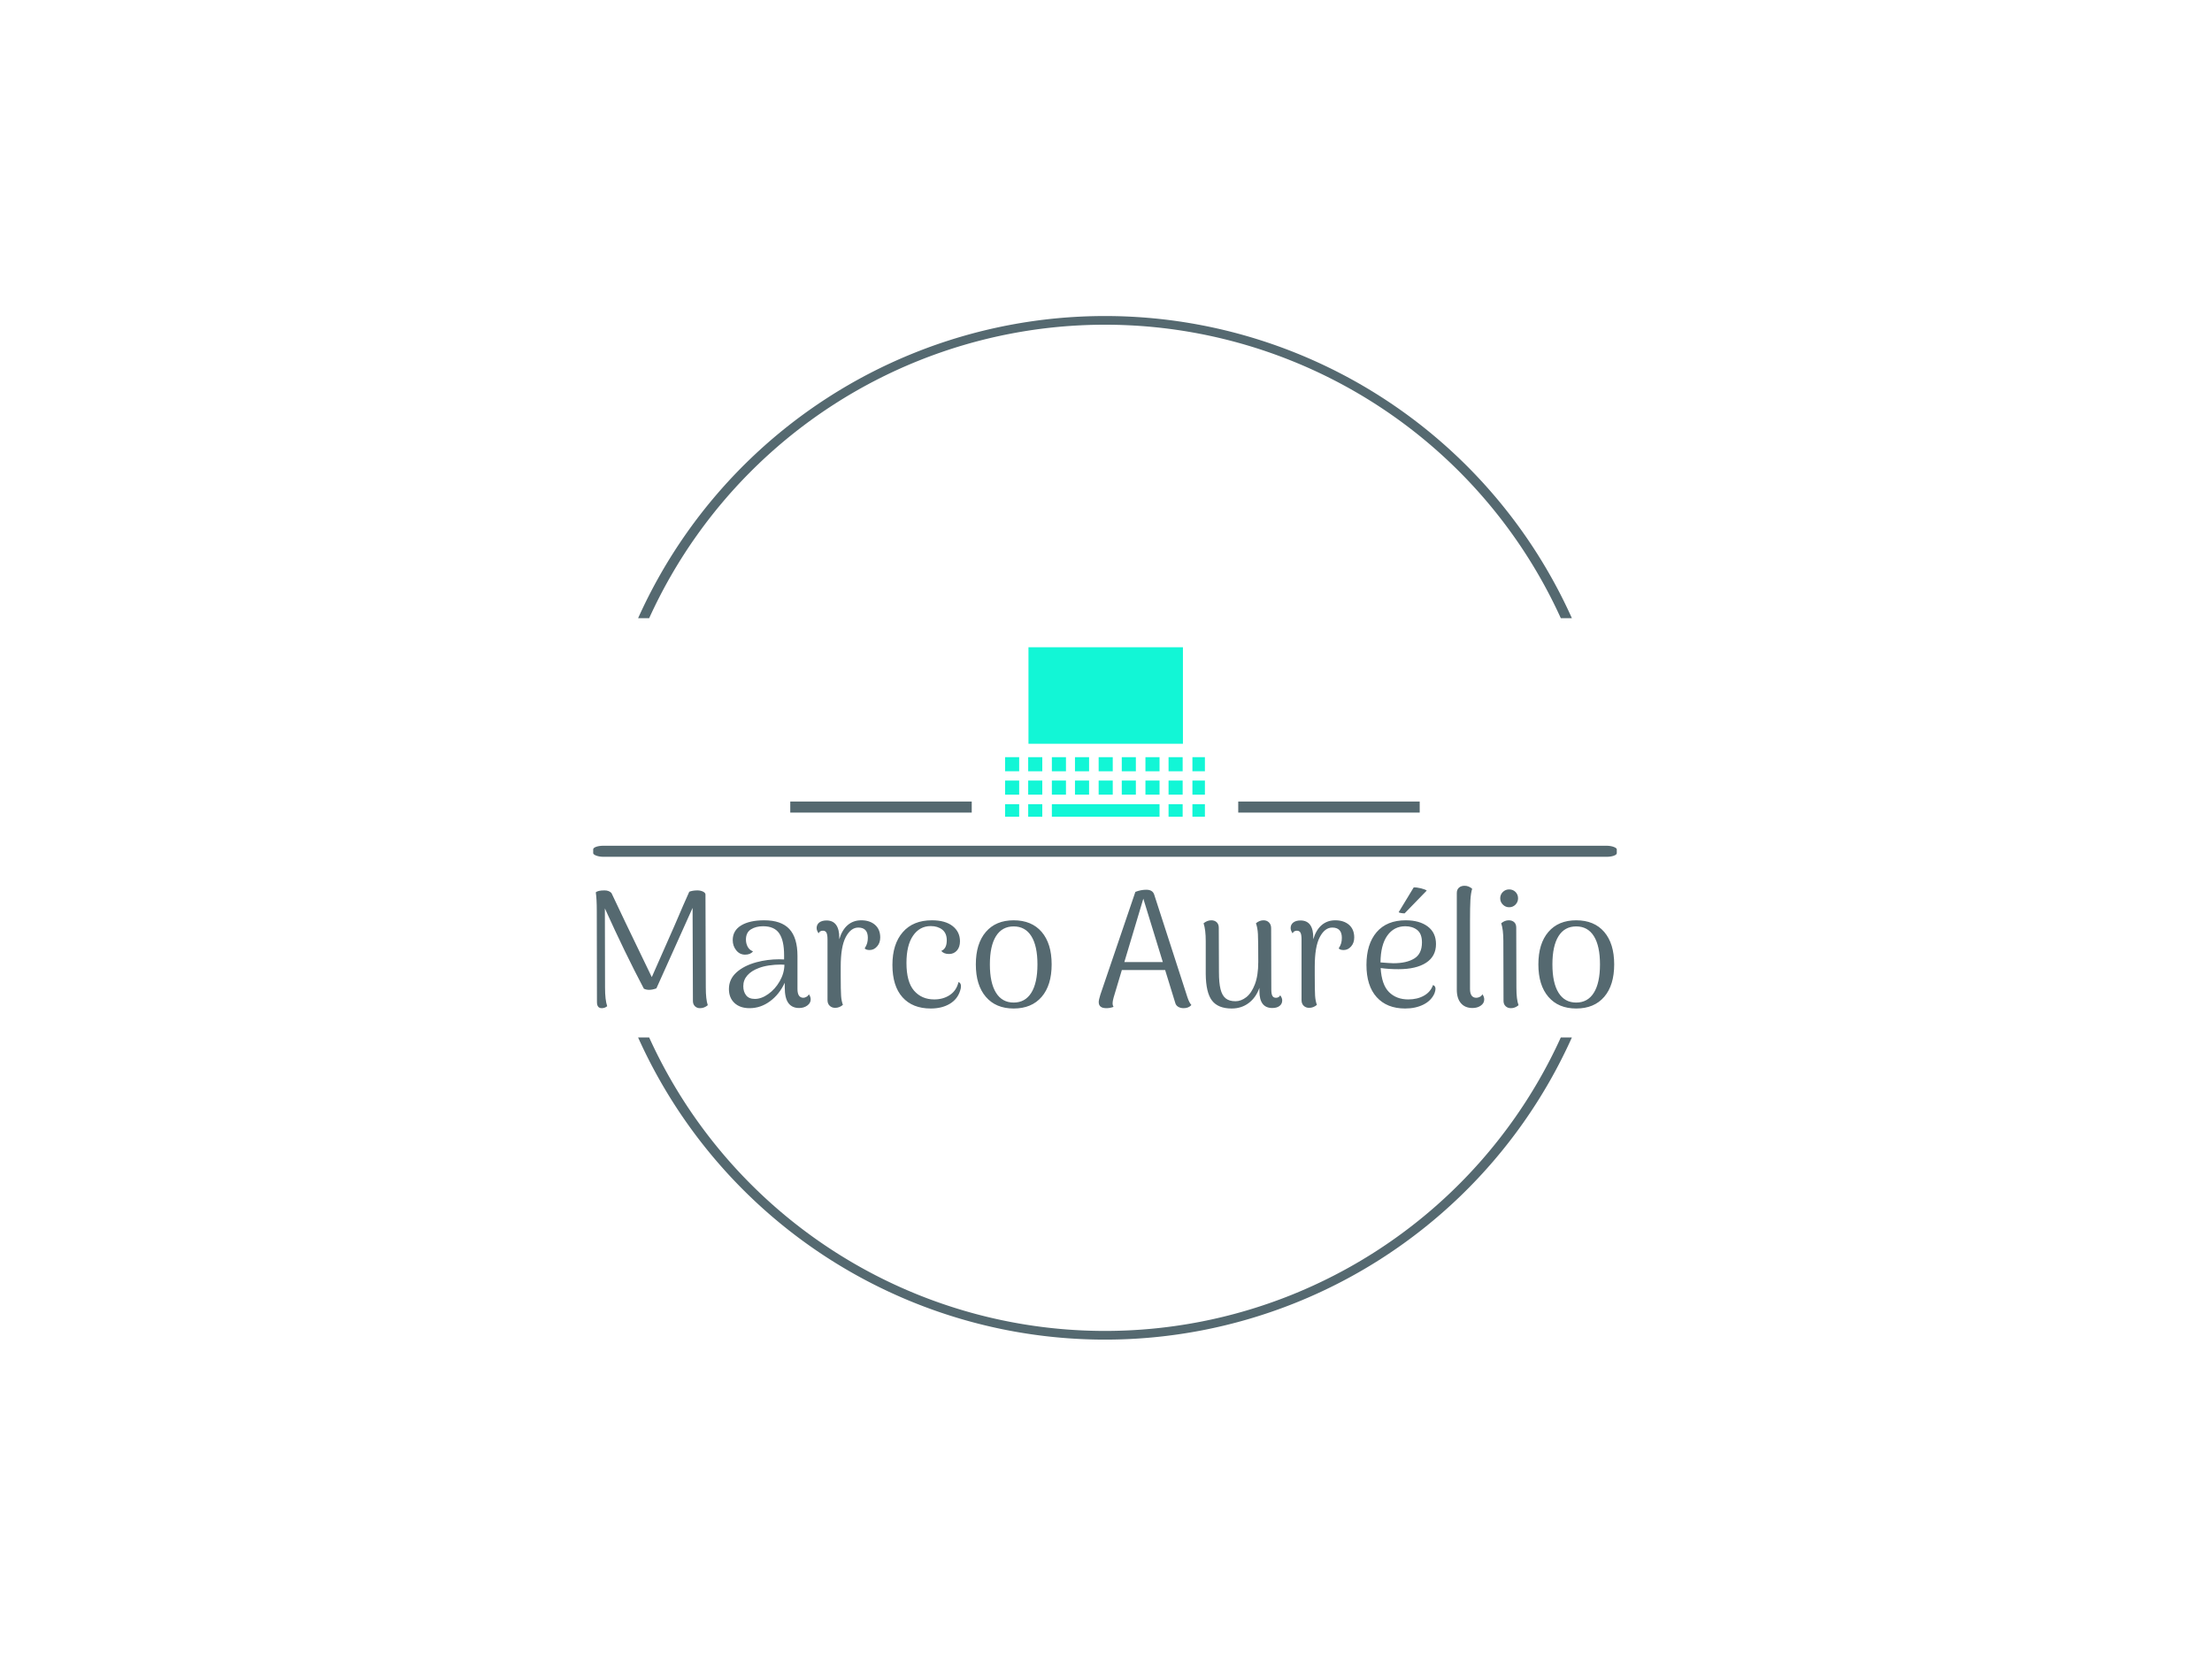 <svg xmlns="http://www.w3.org/2000/svg" version="1.1" xmlns:xlink="http://www.w3.org/1999/xlink" xmlns:svgjs="http://svgjs.dev/svgjs" width="2000" height="1500" viewBox="0 0 2000 1500"><rect width="2000" height="1500" fill="#ffffff"></rect><g transform="matrix(0.75,0,0,0.75,249.091,278.985)"><svg viewBox="0 0 396 248" data-background-color="#ffffff" preserveAspectRatio="xMidYMid meet" height="1252" width="2000" xmlns="http://www.w3.org/2000/svg" xmlns:xlink="http://www.w3.org/1999/xlink"><g id="tight-bounds" transform="matrix(1,0,0,1,0.24,0.4)"><svg viewBox="0 0 395.52 247.2" height="247.2" width="395.52"><g><svg></svg></g><g><svg viewBox="0 0 395.52 247.2" height="247.2" width="395.52"><g transform="matrix(1,0,0,1,75.544,80.455)"><svg viewBox="0 0 244.431 86.291" height="86.291" width="244.431"><g><svg viewBox="0 0 245.654 86.722" height="86.291" width="244.431"><g><rect width="245.654" height="2.656" x="0" y="47.659" fill="#556970" opacity="1" stroke-width="0" stroke="transparent" fill-opacity="1" class="rect-yte-0" data-fill-palette-color="secondary" rx="1%" id="yte-0" data-palette-color="#556970"></rect></g><g transform="matrix(1,0,0,1,0.611,57.268)"><svg viewBox="0 0 244.431 29.454" height="29.454" width="244.431"><g id="textblocktransform"><svg viewBox="0 0 244.431 29.454" height="29.454" width="244.431" id="textblock"><g><svg viewBox="0 0 244.431 29.454" height="29.454" width="244.431"><g transform="matrix(1,0,0,1,0,0)"><svg width="244.431" viewBox="4.45 -36.5 308.27 37.15" height="29.454" data-palette-color="#556970"><path d="M37.75-5.7Q37.75-2.1 38.35-0.35L38.35-0.35Q37.3 0.55 36 0.55L36 0.55Q35.05 0.55 34.45-0.05 33.85-0.65 33.85-1.65L33.85-1.65 33.75-29.8 22.8-5.45Q21.6-5 20.6-5L20.6-5Q19.7-5 19-5.35L19-5.35Q13.35-16.05 7.2-29.65L7.2-29.65 7.25-5.7Q7.25-1.95 7.9-0.05L7.9-0.05Q7.2 0.55 6.25 0.55L6.25 0.55Q4.8 0.55 4.8-1.3L4.8-1.3 4.75-28.95Q4.75-32.5 4.45-34.5L4.45-34.5Q5.05-35.1 7.1-35.1L7.1-35.1Q8.45-35.1 9.2-34.3L9.2-34.3 13.35-25.55 21.4-8.85Q22.4-11.05 28.35-24.6L28.35-24.6Q29.85-28.15 30.95-30.65 32.05-33.15 32.75-34.7L32.75-34.7Q33.8-35.1 35.2-35.1L35.2-35.1Q36.15-35.1 36.88-34.75 37.6-34.4 37.65-33.9L37.65-33.9 37.75-5.7ZM68.95-3.65Q69.5-2.9 69.5-2.1L69.5-2.1Q69.5-1 68.47-0.25 67.45 0.5 66 0.5L66 0.5Q63.85 0.5 62.75-1 61.65-2.5 61.65-5.7L61.65-5.7 61.65-7.15Q60-3.6 57.17-1.53 54.35 0.55 51 0.55L51 0.55Q48.1 0.55 46.42-1.03 44.75-2.6 44.75-5.25L44.75-5.25Q44.75-8.2 47-10.25 49.25-12.3 53.05-13.35L53.05-13.35Q56.4-14.25 60-14.25L60-14.25Q61-14.25 61.45-14.2L61.45-14.2 61.45-15.5Q61.45-19.95 59.97-22.1 58.5-24.25 55.1-24.25L55.1-24.25Q52.9-24.25 51.4-23.3 49.9-22.35 49.9-20.2L49.9-20.2Q49.9-19.05 50.42-18.05 50.95-17.05 52.05-16.65L52.05-16.65Q51.25-15.65 49.65-15.65L49.65-15.65Q48-15.65 46.95-16.98 45.9-18.3 45.9-20.05L45.9-20.05Q45.9-22.95 48.45-24.5 51-26.05 55.45-26.05L55.45-26.05Q60.6-26.05 63.05-23.4 65.5-20.75 65.5-15.25L65.5-15.25 65.5-5.25Q65.5-2.6 67.3-2.6L67.3-2.6Q67.7-2.6 68.2-2.88 68.7-3.15 68.95-3.65L68.95-3.65ZM52.6-2.25Q54.6-2.25 56.67-3.73 58.75-5.2 60.12-7.6 61.5-10 61.55-12.6L61.55-12.6 60.4-12.65Q58.65-12.65 56.85-12.38 55.05-12.1 53.8-11.6L53.8-11.6Q51.6-10.8 50.35-9.4 49.1-8 49.1-6.1L49.1-6.1Q49.1-4.45 49.95-3.35 50.8-2.25 52.6-2.25L52.6-2.25ZM84.8-26.05Q87.4-26.05 88.97-24.68 90.55-23.3 90.55-20.85L90.55-20.85Q90.55-19.2 89.59-18.13 88.65-17.05 87.34-17.05L87.34-17.05Q86.25-17.05 85.84-17.55L85.84-17.55Q86.4-18.4 86.59-19.13 86.8-19.85 86.8-20.75L86.8-20.75Q86.8-23.85 83.9-23.85L83.9-23.85Q81.65-23.85 80.12-20.98 78.59-18.1 78.59-12.05L78.59-12.05 78.59-9.35Q78.59-4.85 78.7-3.25 78.8-1.65 79.25-0.45L79.25-0.45Q78.2 0.45 76.9 0.45L76.9 0.45Q75.9 0.45 75.25-0.18 74.59-0.8 74.59-1.9L74.59-1.9 74.59-20.3Q74.59-21.7 74.27-22.3 73.95-22.9 73.2-22.9L73.2-22.9Q72.25-22.9 71.9-22.1L71.9-22.1Q71.3-22.95 71.3-23.7L71.3-23.7Q71.3-24.75 72.09-25.38 72.9-26 74.3-26L74.3-26Q76.25-26 77.22-24.63 78.2-23.25 78.15-20.55L78.15-20.55 78.15-20.3Q79-23.15 80.7-24.6 82.4-26.05 84.8-26.05L84.8-26.05ZM105.84 0.65Q100.34 0.65 97.29-2.75 94.24-6.15 94.24-12.55L94.24-12.55Q94.24-18.85 97.37-22.45 100.49-26.05 106.19-26.05L106.19-26.05Q110.24-26.05 112.47-24.3 114.69-22.55 114.69-19.7L114.69-19.7Q114.69-17.95 113.77-16.9 112.84-15.85 111.39-15.85L111.39-15.85Q109.74-15.85 109.04-16.8L109.04-16.8Q110.69-17.45 110.69-20L110.69-20Q110.69-22.15 109.32-23.23 107.94-24.3 105.84-24.3L105.84-24.3Q102.49-24.3 100.49-21.4 98.49-18.5 98.49-13.15L98.49-13.15Q98.49-7.4 100.79-4.75 103.09-2.1 106.89-2.1L106.89-2.1Q109.64-2.1 111.64-3.45 113.64-4.8 114.24-7.35L114.24-7.35Q114.99-7.1 114.99-6.1L114.99-6.1Q114.99-5.45 114.74-4.75L114.74-4.75Q113.94-2.15 111.57-0.75 109.19 0.65 105.84 0.65L105.84 0.65ZM130.94 0.65Q125.54 0.65 122.52-2.88 119.49-6.4 119.49-12.7L119.49-12.7Q119.49-19 122.52-22.53 125.54-26.05 130.94-26.05L130.94-26.05Q136.39-26.05 139.42-22.53 142.44-19 142.44-12.7L142.44-12.7Q142.44-6.4 139.42-2.88 136.39 0.65 130.94 0.65L130.94 0.65ZM130.94-1.15Q134.44-1.15 136.29-4.13 138.14-7.1 138.14-12.7L138.14-12.7Q138.14-18.3 136.29-21.25 134.44-24.2 130.94-24.2L130.94-24.2Q127.44-24.2 125.59-21.25 123.74-18.3 123.74-12.7L123.74-12.7Q123.74-7.1 125.59-4.13 127.44-1.15 130.94-1.15L130.94-1.15ZM183.54-2.75Q184.09-1.1 184.74-0.4L184.74-0.4Q183.89 0.55 182.39 0.55L182.39 0.55Q181.44 0.55 180.74 0.13 180.04-0.3 179.84-1.1L179.84-1.1 176.79-11 163.69-11 161.19-2.65Q160.89-1.55 160.89-1L160.89-1Q160.89-0.2 161.19 0.15L161.19 0.15Q160.14 0.55 158.99 0.55L158.99 0.55Q156.69 0.55 156.69-1.3L156.69-1.3Q156.69-1.95 157.19-3.55L157.19-3.55 167.78-34.65Q169.44-35.3 171.09-35.3L171.09-35.3Q173.03-35.3 173.49-33.8L173.49-33.8 183.54-2.75ZM164.44-13.4L176.09-13.4 170.19-32.6 164.44-13.4ZM211.63-3.35Q212.23-2.55 212.23-1.8L212.23-1.8Q212.23-0.75 211.43-0.13 210.63 0.5 209.23 0.5L209.23 0.5Q205.33 0.5 205.33-4.6L205.33-4.6 205.33-5.6Q204.28-2.65 202.08-1 199.88 0.65 196.93 0.65L196.93 0.65Q192.83 0.65 190.98-1.75 189.13-4.15 189.08-9.85L189.08-9.85 189.08-19.75Q189.08-23.2 188.43-25.15L188.43-25.15Q189.53-26.05 190.78-26.05L190.78-26.05Q191.78-26.05 192.41-25.45 193.03-24.85 193.03-23.8L193.03-23.8 193.08-10.35Q193.08-7.1 193.56-5.2 194.03-3.3 195.11-2.43 196.18-1.55 198.08-1.55L198.08-1.55Q199.78-1.55 201.36-2.78 202.93-4 203.96-6.68 204.98-9.35 204.98-13.45L204.98-13.45Q204.98-19.9 204.88-21.85 204.78-23.8 204.28-25.15L204.28-25.15Q205.33-26.05 206.58-26.05L206.58-26.05Q207.58-26.05 208.23-25.4 208.88-24.75 208.88-23.65L208.88-23.65 208.93-5.15Q208.93-3.75 209.26-3.18 209.58-2.6 210.33-2.6L210.33-2.6Q211.23-2.6 211.63-3.35L211.63-3.35ZM228.28-26.05Q230.88-26.05 232.46-24.68 234.03-23.3 234.03-20.85L234.03-20.85Q234.03-19.2 233.08-18.13 232.13-17.05 230.83-17.05L230.83-17.05Q229.73-17.05 229.33-17.55L229.33-17.55Q229.88-18.4 230.08-19.13 230.28-19.85 230.28-20.75L230.28-20.75Q230.28-23.85 227.38-23.85L227.38-23.85Q225.13-23.85 223.61-20.98 222.08-18.1 222.08-12.05L222.08-12.05 222.08-9.35Q222.08-4.85 222.18-3.25 222.28-1.65 222.73-0.45L222.73-0.45Q221.68 0.45 220.38 0.45L220.38 0.45Q219.38 0.45 218.73-0.18 218.08-0.8 218.08-1.9L218.08-1.9 218.08-20.3Q218.08-21.7 217.76-22.3 217.43-22.9 216.68-22.9L216.68-22.9Q215.73-22.9 215.38-22.1L215.38-22.1Q214.78-22.95 214.78-23.7L214.78-23.7Q214.78-24.75 215.58-25.38 216.38-26 217.78-26L217.78-26Q219.73-26 220.71-24.63 221.68-23.25 221.63-20.55L221.63-20.55 221.63-20.3Q222.48-23.15 224.18-24.6 225.88-26.05 228.28-26.05L228.28-26.05ZM257.88-6.45Q258.63-6.2 258.63-5.3L258.63-5.3Q258.63-4.8 258.33-3.95L258.33-3.95Q257.38-1.75 255-0.55 252.63 0.65 249.43 0.65L249.43 0.65Q243.93 0.65 240.83-2.78 237.73-6.2 237.73-12.55L237.73-12.55Q237.73-18.85 240.8-22.45 243.88-26.05 249.63-26.05L249.63-26.05Q253.78-26.05 256.28-24.18 258.78-22.3 258.78-18.85L258.78-18.85Q258.78-15.15 255.78-13.2 252.78-11.25 247.43-11.25L247.43-11.25Q244.48-11.25 242.03-11.6L242.03-11.6Q242.33-6.55 244.55-4.33 246.78-2.1 250.38-2.1L250.38-2.1Q253.13-2.1 255.13-3.23 257.13-4.35 257.88-6.45L257.88-6.45ZM249.48-24.25Q246.08-24.25 244.05-21.43 242.03-18.6 241.98-13.3L241.98-13.3Q244.38-13.1 245.88-13.05L245.88-13.05Q249.88-13.05 252.2-14.48 254.53-15.9 254.53-19.35L254.53-19.35Q254.53-22 253.08-23.13 251.63-24.25 249.48-24.25L249.48-24.25ZM255.98-35.05L249.28-28.15Q248.78-28.15 248.2-28.25 247.63-28.35 247.48-28.5L247.48-28.5 252.03-36Q252.93-36.05 254.23-35.73 255.53-35.4 255.98-35.05L255.98-35.05ZM269.83 0.5Q267.58 0.5 266.33-0.95 265.08-2.4 265.08-5.05L265.08-5.05 265.08-34.3Q265.08-35.35 265.73-35.93 266.38-36.5 267.43-36.5L267.43-36.5Q268.68-36.5 269.73-35.6L269.73-35.6Q269.33-34.3 269.2-32.25 269.08-30.2 269.08-25.85L269.08-25.85 269.08-5.25Q269.08-3.95 269.55-3.28 270.03-2.6 270.98-2.6L270.98-2.6Q271.53-2.6 272.05-2.88 272.58-3.15 272.83-3.65L272.83-3.65Q273.38-2.9 273.38-2.1L273.38-2.1Q273.38-0.95 272.35-0.23 271.33 0.5 269.83 0.5L269.83 0.5ZM280.92-30Q279.82-30 279.02-30.8 278.22-31.6 278.22-32.7L278.22-32.7Q278.22-33.85 279.02-34.63 279.82-35.4 280.92-35.4L280.92-35.4Q282.07-35.4 282.85-34.63 283.62-33.85 283.62-32.7L283.62-32.7Q283.62-31.6 282.85-30.8 282.07-30 280.92-30L280.92-30ZM283.12-5.7Q283.12-2.05 283.77-0.35L283.77-0.35Q282.72 0.55 281.47 0.55L281.47 0.55Q280.47 0.55 279.85-0.05 279.22-0.65 279.22-1.65L279.22-1.65 279.17-19.8Q279.17-23.25 278.52-25.15L278.52-25.15Q279.57-26.05 280.82-26.05L280.82-26.05Q281.82-26.05 282.45-25.48 283.07-24.9 283.07-23.85L283.07-23.85 283.12-5.7ZM301.22 0.65Q295.82 0.65 292.8-2.88 289.77-6.4 289.77-12.7L289.77-12.7Q289.77-19 292.8-22.53 295.82-26.05 301.22-26.05L301.22-26.05Q306.67-26.05 309.7-22.53 312.72-19 312.72-12.7L312.72-12.7Q312.72-6.4 309.7-2.88 306.67 0.65 301.22 0.65L301.22 0.65ZM301.22-1.15Q304.72-1.15 306.57-4.13 308.42-7.1 308.42-12.7L308.42-12.7Q308.42-18.3 306.57-21.25 304.72-24.2 301.22-24.2L301.22-24.2Q297.72-24.2 295.87-21.25 294.02-18.3 294.02-12.7L294.02-12.7Q294.02-7.1 295.87-4.13 297.72-1.15 301.22-1.15L301.22-1.15Z" opacity="1" transform="matrix(1,0,0,1,0,0)" fill="#556970" class="wordmark-text-0" data-fill-palette-color="primary" id="text-0"></path></svg></g></svg></g></svg></g></svg></g><g transform="matrix(1,0,0,1,90.847,0)"><svg viewBox="0 0 63.96 40.705" height="40.705" width="63.96"><g><svg xmlns="http://www.w3.org/2000/svg" xmlns:xlink="http://www.w3.org/1999/xlink" version="1.1" x="8" y="0" viewBox="0.165 4 49.836 42.298" enable-background="new 0 0 50.4 50.4" xml:space="preserve" id="icon-0" width="47.96" height="40.705" class="icon-icon-0" data-fill-palette-color="accent"><g fill="#12f6d6" data-fill-palette-color="accent"><rect x="0.166" y="31.438" width="3.515" height="3.518" fill="#12f6d6" data-fill-palette-color="accent"></rect><rect x="5.93" y="31.438" width="3.515" height="3.518" fill="#12f6d6" data-fill-palette-color="accent"></rect><rect x="11.834" y="31.438" width="3.516" height="3.518" fill="#12f6d6" data-fill-palette-color="accent"></rect><rect x="17.599" y="31.438" width="3.514" height="3.518" fill="#12f6d6" data-fill-palette-color="accent"></rect><rect x="23.502" y="31.438" width="3.515" height="3.518" fill="#12f6d6" data-fill-palette-color="accent"></rect><rect x="29.267" y="31.438" width="3.515" height="3.518" fill="#12f6d6" data-fill-palette-color="accent"></rect><rect x="35.17" y="31.438" width="3.517" height="3.518" fill="#12f6d6" data-fill-palette-color="accent"></rect><rect x="40.937" y="31.438" width="3.515" height="3.518" fill="#12f6d6" data-fill-palette-color="accent"></rect><rect x="0.166" y="37.269" width="3.515" height="3.514" fill="#12f6d6" data-fill-palette-color="accent"></rect><rect x="5.93" y="37.269" width="3.515" height="3.514" fill="#12f6d6" data-fill-palette-color="accent"></rect><rect x="11.834" y="37.269" width="3.516" height="3.514" fill="#12f6d6" data-fill-palette-color="accent"></rect><rect x="17.599" y="37.269" width="3.514" height="3.514" fill="#12f6d6" data-fill-palette-color="accent"></rect><rect x="23.502" y="37.269" width="3.515" height="3.514" fill="#12f6d6" data-fill-palette-color="accent"></rect><rect x="29.267" y="37.269" width="3.515" height="3.514" fill="#12f6d6" data-fill-palette-color="accent"></rect><rect x="35.17" y="37.269" width="3.517" height="3.514" fill="#12f6d6" data-fill-palette-color="accent"></rect><rect x="40.937" y="37.269" width="3.515" height="3.514" fill="#12f6d6" data-fill-palette-color="accent"></rect><rect x="0.166" y="43.154" width="3.515" height="3.514" fill="#12f6d6" data-fill-palette-color="accent"></rect><rect x="5.93" y="43.154" width="3.515" height="3.514" fill="#12f6d6" data-fill-palette-color="accent"></rect><rect x="11.834" y="43.154" width="26.853" height="3.514" fill="#12f6d6" data-fill-palette-color="accent"></rect><rect x="40.937" y="43.154" width="3.515" height="3.514" fill="#12f6d6" data-fill-palette-color="accent"></rect><rect x="46.887" y="31.438" width="3.514" height="3.518" fill="#12f6d6" data-fill-palette-color="accent"></rect><rect x="46.887" y="37.269" width="3.514" height="3.514" fill="#12f6d6" data-fill-palette-color="accent"></rect><rect x="46.887" y="43.154" width="3.514" height="3.514" fill="#12f6d6" data-fill-palette-color="accent"></rect><rect x="6" y="4.032" width="38.521" height="24.06" fill="#12f6d6" data-fill-palette-color="accent"></rect></g></svg></g></svg></g><g><rect width="43.549" height="2.656" y="37.049" x="154.807" fill="#556970" data-fill-palette-color="secondary"></rect><rect width="43.549" height="2.656" y="37.049" x="47.297" fill="#556970" data-fill-palette-color="secondary"></rect></g></svg></g></svg></g><g><path d="M86.269 73.536A122.216 122.216 0 0 1 309.251 73.536L306.608 73.536A119.573 119.573 0 0 0 88.912 73.536L86.269 73.536M86.269 173.664A122.216 122.216 0 0 0 309.251 173.664L306.608 173.664A119.573 119.573 0 0 1 88.912 173.664L86.269 173.664" fill="#556970" stroke="transparent" data-fill-palette-color="tertiary"></path></g></svg></g><defs></defs></svg><rect width="395.52" height="247.2" fill="none" stroke="none" visibility="hidden"></rect></g></svg></g></svg>